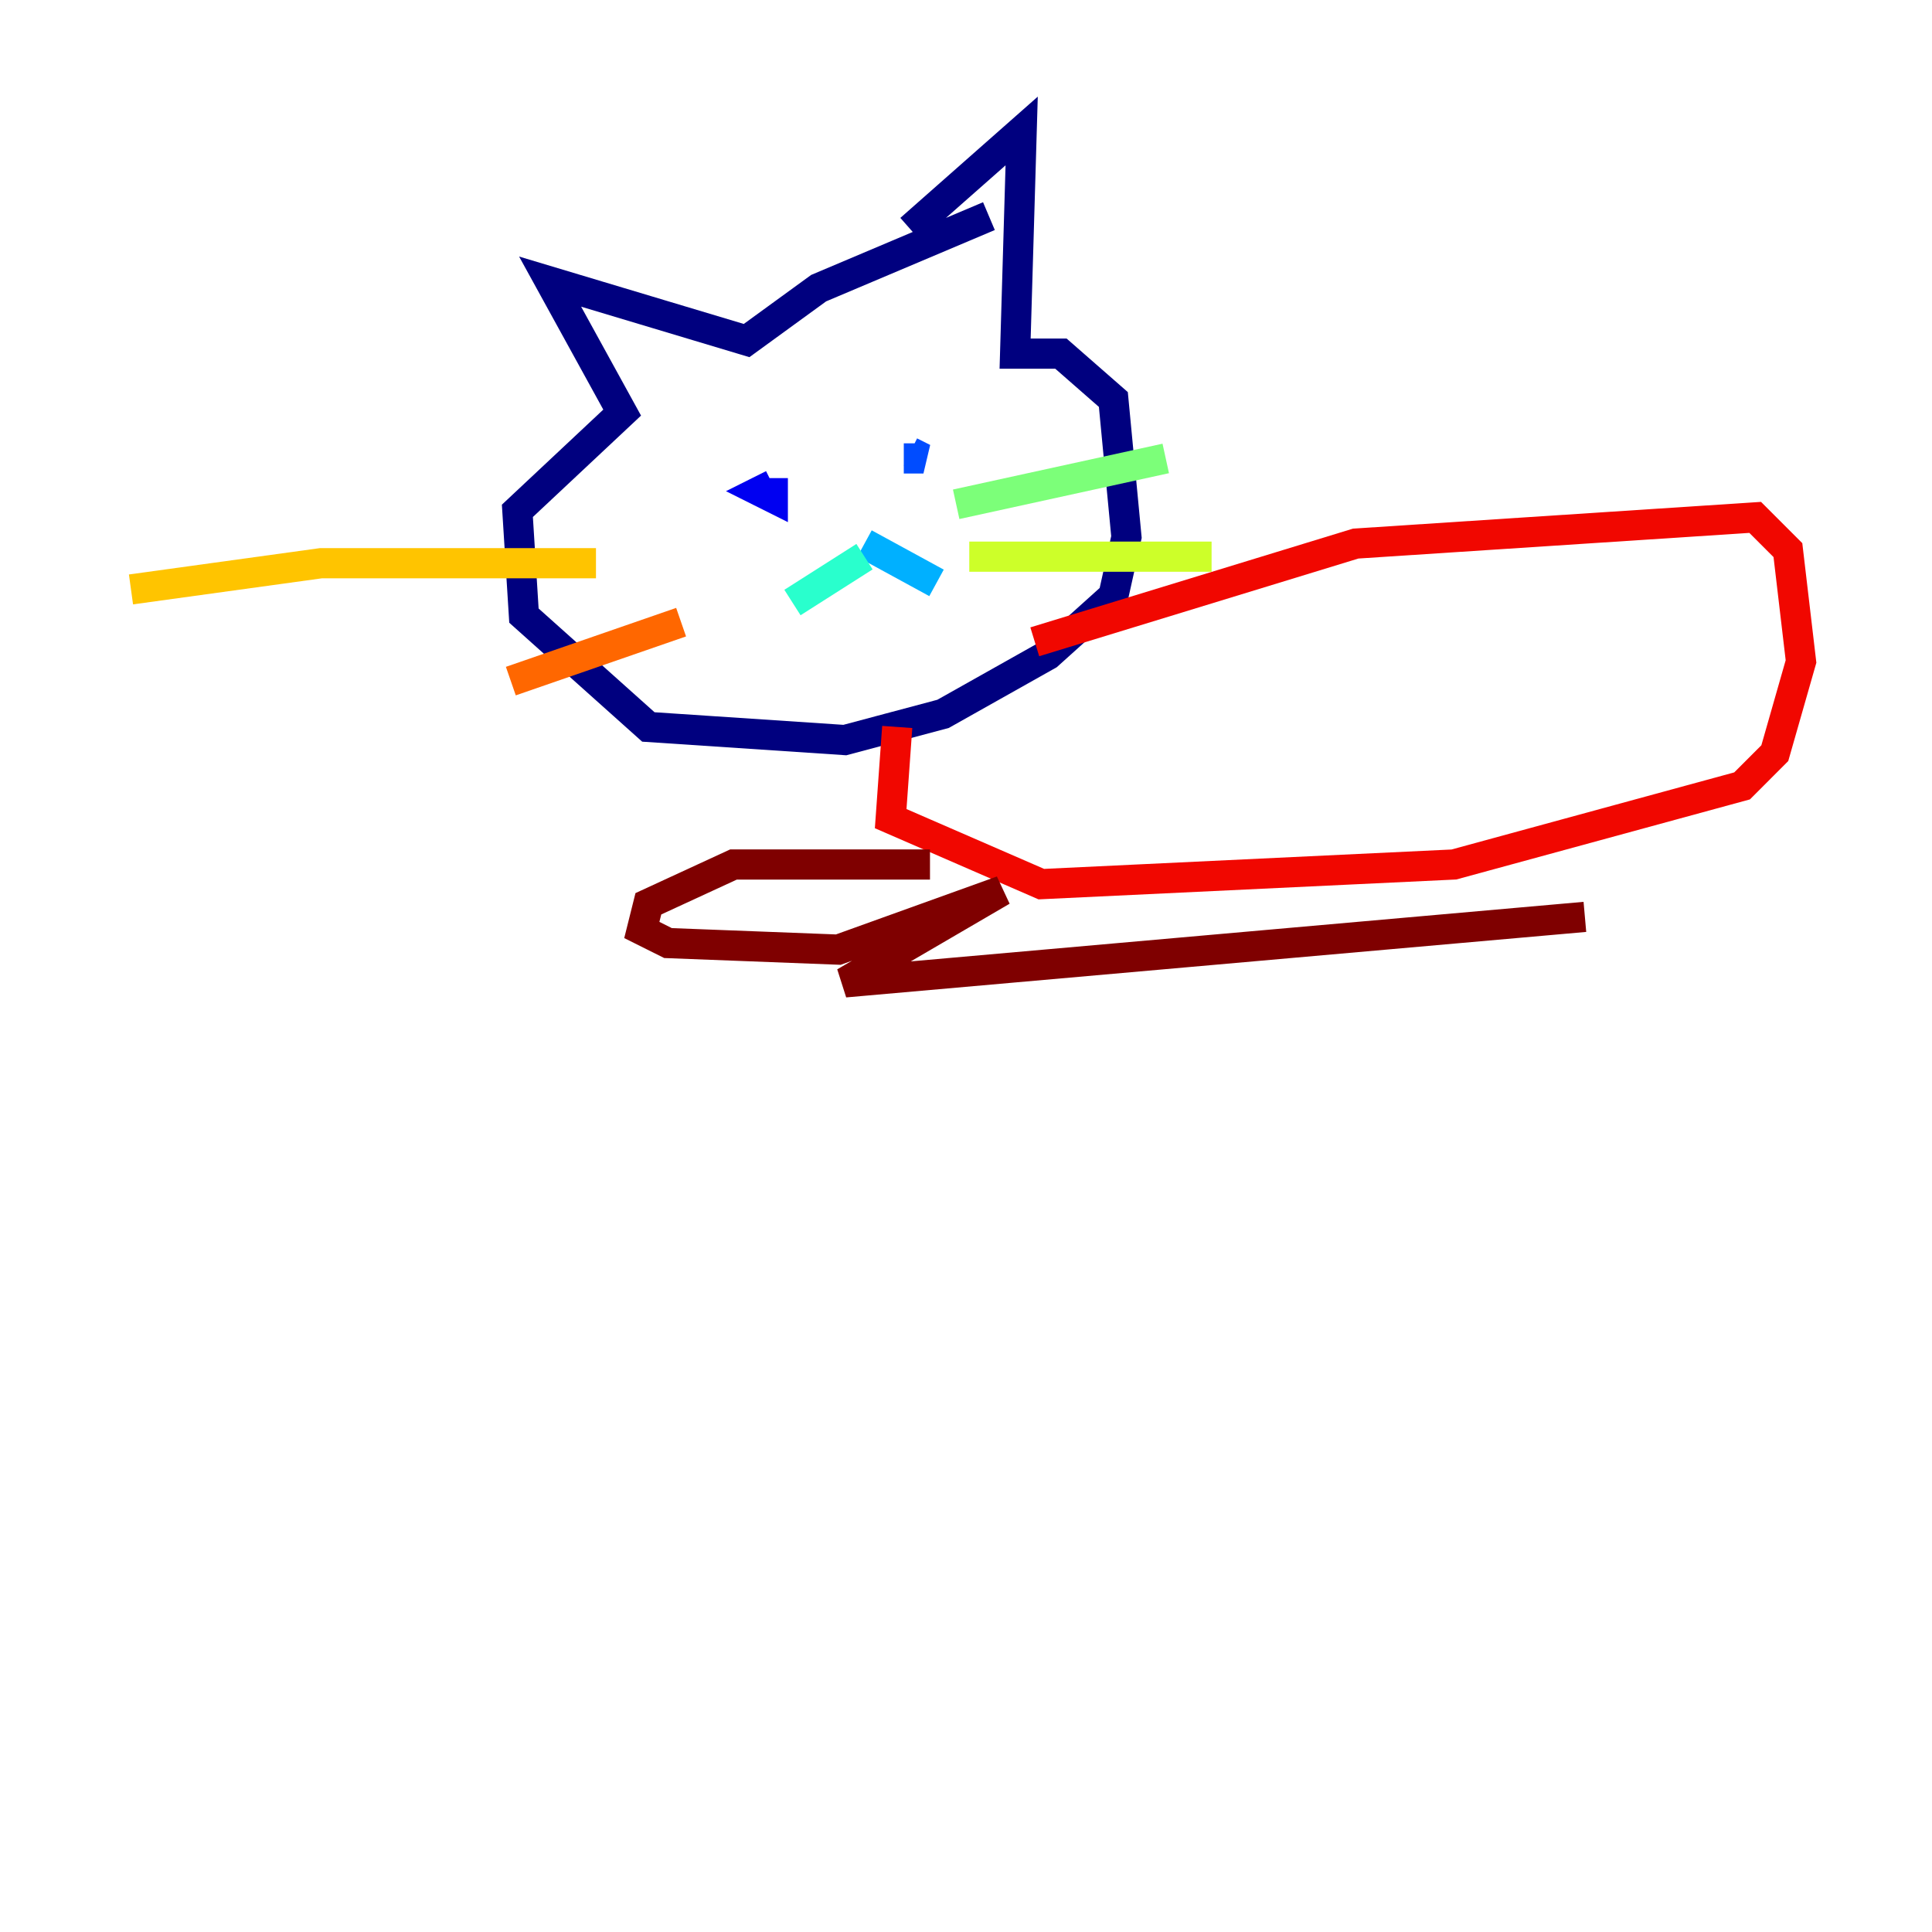 <?xml version="1.0" encoding="utf-8" ?>
<svg baseProfile="tiny" height="128" version="1.2" viewBox="0,0,128,128" width="128" xmlns="http://www.w3.org/2000/svg" xmlns:ev="http://www.w3.org/2001/xml-events" xmlns:xlink="http://www.w3.org/1999/xlink"><defs /><polyline fill="none" points="60.312,15.186 67.688,8.678 67.254,23.43 70.291,23.43 73.763,26.468 74.63,35.58 73.763,39.485 69.424,43.39 62.481,47.295 55.973,49.031 42.956,48.163 34.712,40.786 34.278,33.844 41.22,27.336 36.447,18.658 49.464,22.563 54.237,19.091 65.519,14.319" stroke="#00007f" stroke-width="2" /><polyline fill="none" points="51.2,32.108 50.332,32.542 51.2,32.976 51.2,31.675" stroke="#0000f1" stroke-width="2" /><polyline fill="none" points="59.878,30.373 61.18,30.373 60.312,29.939" stroke="#004cff" stroke-width="2" /><polyline fill="none" points="57.275,36.014 62.047,38.617" stroke="#00b0ff" stroke-width="2" /><polyline fill="none" points="57.275,36.881 52.502,39.919" stroke="#29ffcd" stroke-width="2" /><polyline fill="none" points="63.349,33.41 77.234,30.373" stroke="#7cff79" stroke-width="2" /><polyline fill="none" points="64.217,36.881 80.271,36.881" stroke="#cdff29" stroke-width="2" /><polyline fill="none" points="39.485,37.315 21.261,37.315 8.678,39.051" stroke="#ffc400" stroke-width="2" /><polyline fill="none" points="45.125,41.22 33.844,45.125" stroke="#ff6700" stroke-width="2" /><polyline fill="none" points="68.556,42.522 89.817,36.014 116.285,34.278 118.454,36.447 119.322,43.824 117.586,49.898 115.417,52.068 96.325,57.275 68.99,58.576 59.01,54.237 59.444,48.163" stroke="#f10700" stroke-width="2" /><polyline fill="none" points="61.614,57.275 48.597,57.275 42.956,59.878 42.522,61.614 44.258,62.481 55.539,62.915 66.386,59.01 55.973,65.085 105.003,60.746" stroke="#7f0000" stroke-width="2" /></svg>